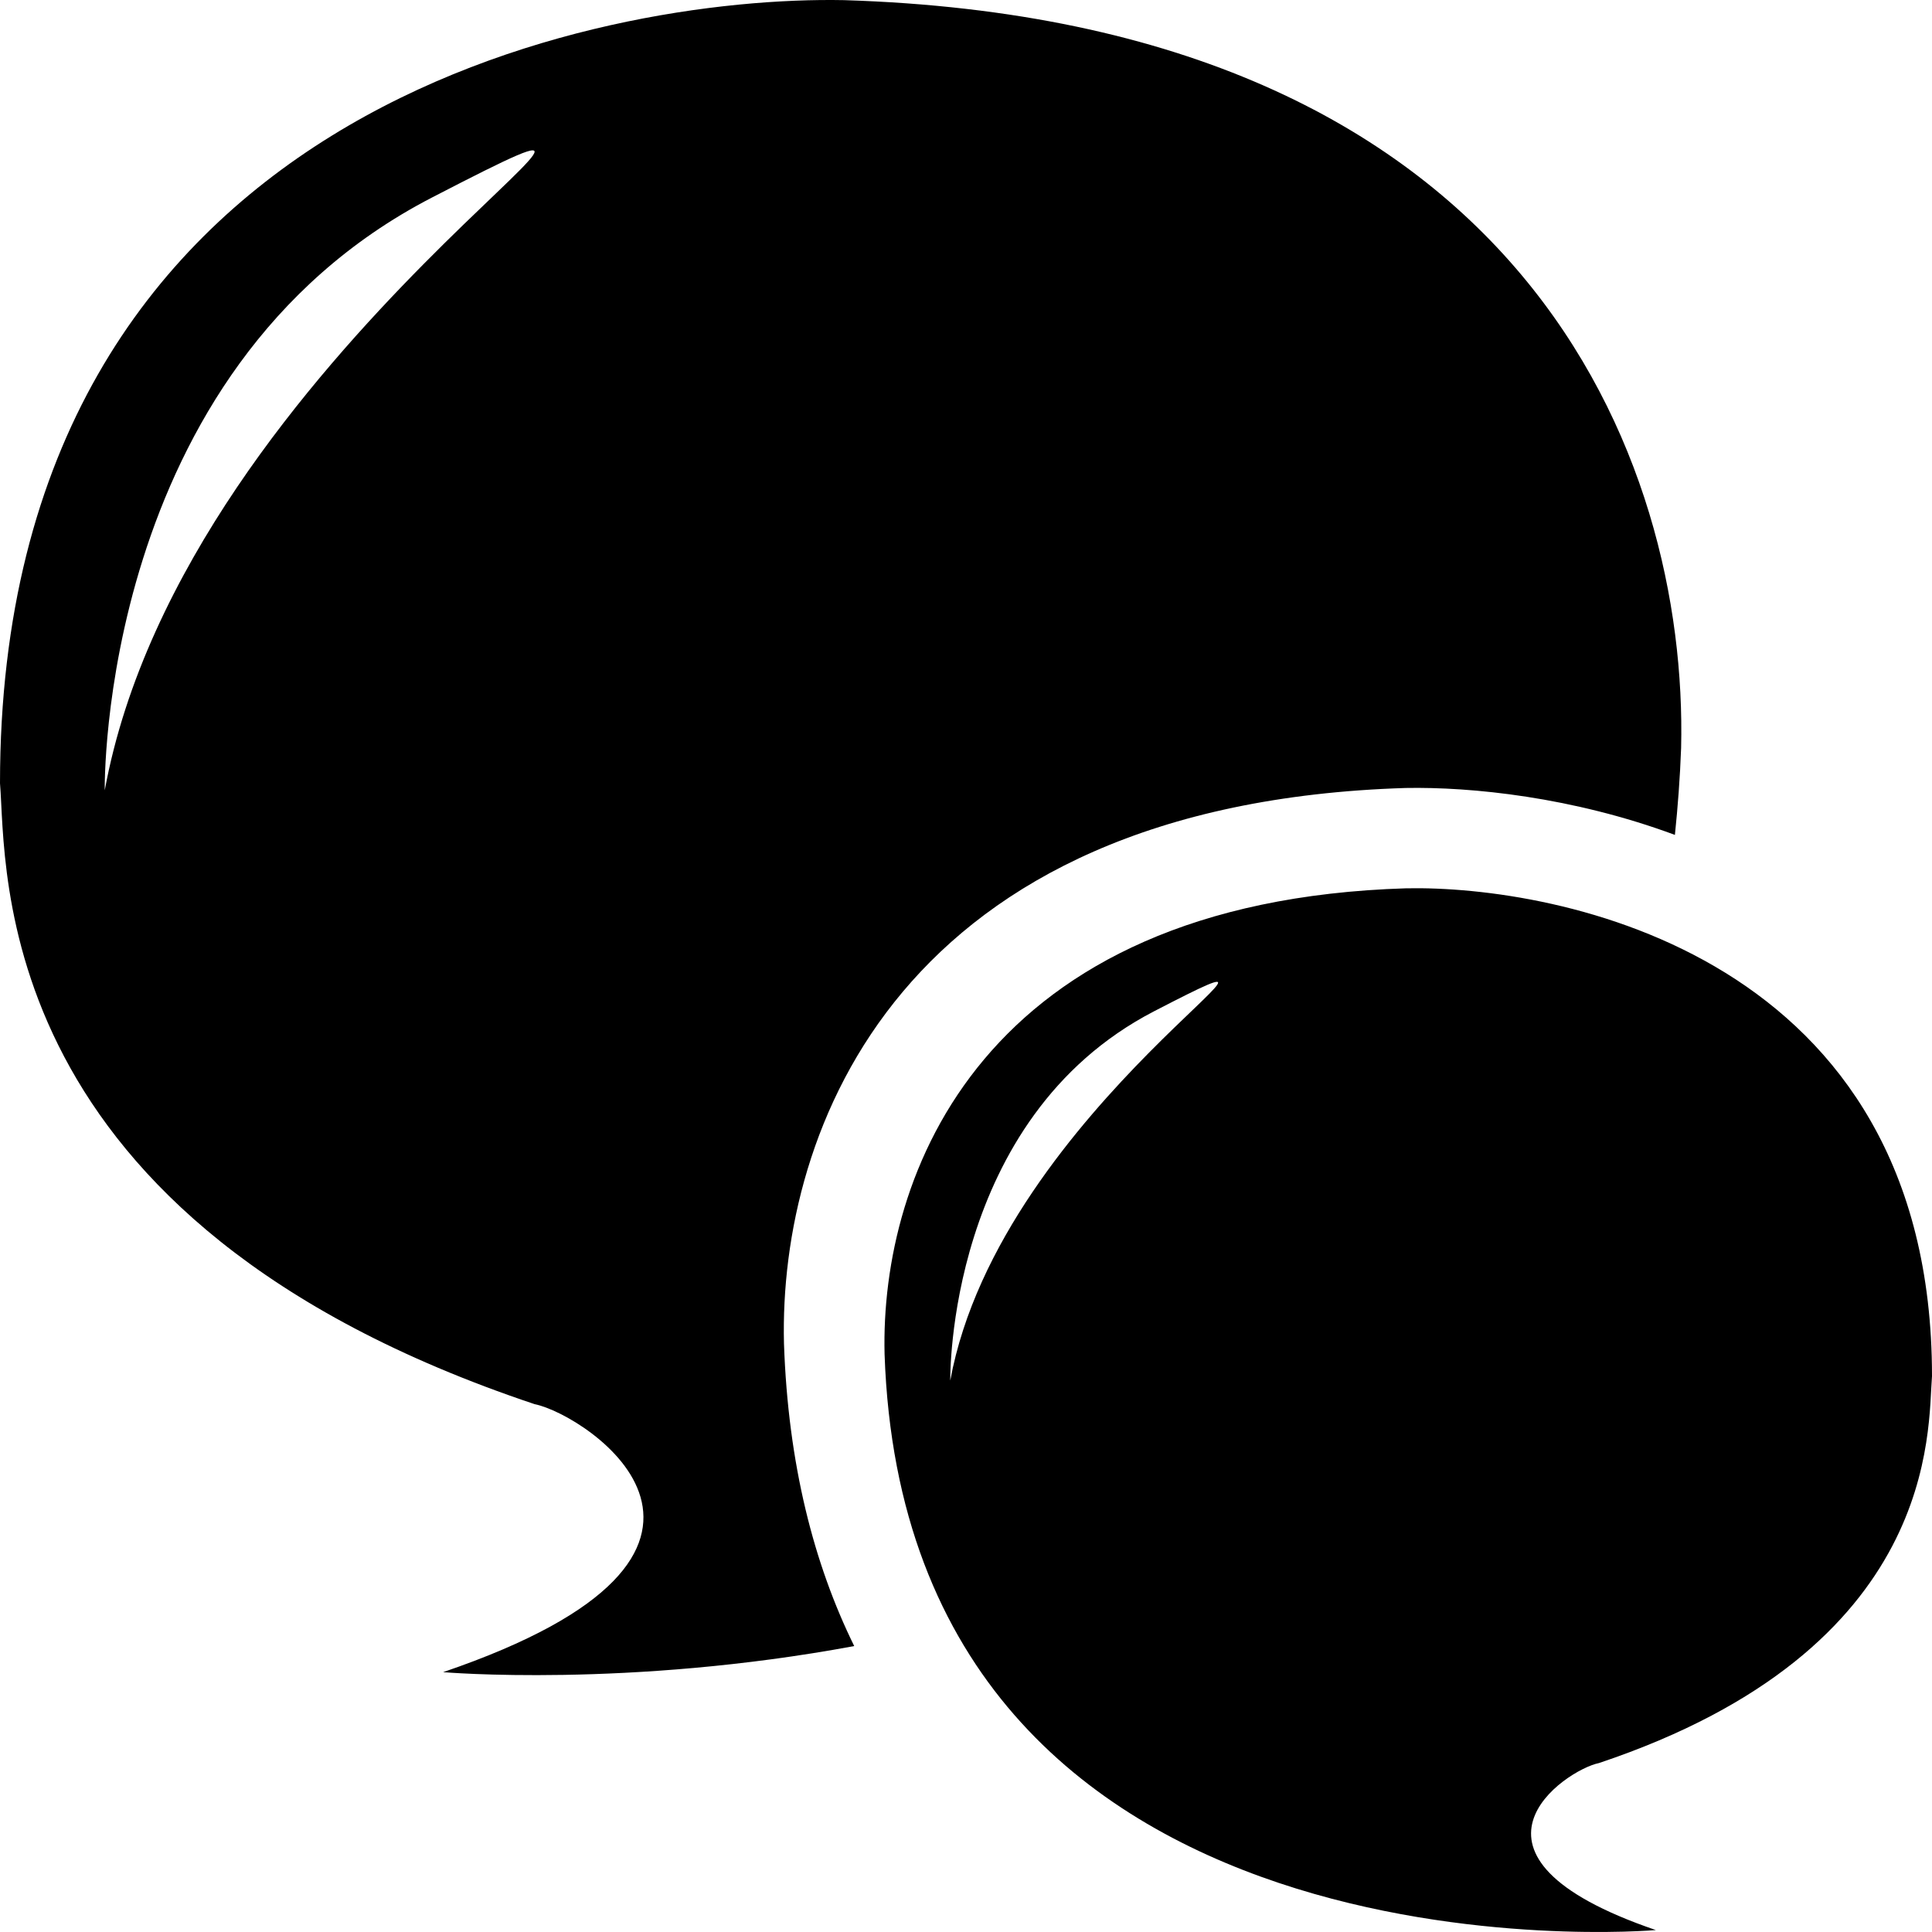 <?xml version="1.0" standalone="no"?><!-- Generator: Adobe Fireworks CS5.1, Export SVG Extension by Aaron Beall (http://fireworks.abeall.com) . Version: 0.6.1  --><!DOCTYPE svg PUBLIC "-//W3C//DTD SVG 1.1//EN" "http://www.w3.org/Graphics/SVG/1.1/DTD/svg11.dtd"><svg id="Untitled-Page%201" viewBox="0 0 14 14" style="background-color:#ffffff00" version="1.1"	xmlns="http://www.w3.org/2000/svg" xmlns:xlink="http://www.w3.org/1999/xlink" xml:space="preserve"	x="0px" y="0px" width="14px" height="14px">	<g id="Layer%201">		<path id="Shape%20328" d="M 11.586 12.776 C 14.064 11.947 13.968 10.355 14 9.972 C 14 6.914 11.279 6.415 10.189 6.437 C 7.109 6.532 6.378 8.518 6.41 9.813 C 6.569 14.464 11.999 13.986 11.999 13.986 C 10.411 13.444 11.348 12.823 11.586 12.776 ZM 6.886 10.004 C 6.886 10.004 6.855 8.109 8.363 7.328 C 9.871 6.548 7.251 8.014 6.886 10.004 ZM 10.186 5.71 C 10.661 5.701 11.396 5.775 12.137 6.05 C 12.158 5.847 12.174 5.638 12.182 5.42 C 12.232 3.341 11.06 0.154 6.116 0.001 C 4.366 -0.033 0 0.767 0 5.676 C 0.051 6.29 -0.102 8.845 3.874 10.175 C 4.256 10.252 5.76 11.248 3.211 12.117 C 3.211 12.117 4.549 12.233 6.19 11.928 C 5.897 11.332 5.711 10.61 5.681 9.736 C 5.643 8.191 6.514 5.824 10.186 5.71 ZM 0.759 5.727 C 0.759 5.727 0.708 2.685 3.129 1.432 C 5.55 0.18 1.345 2.531 0.759 5.727 Z" fill="#000000"/>	</g></svg>